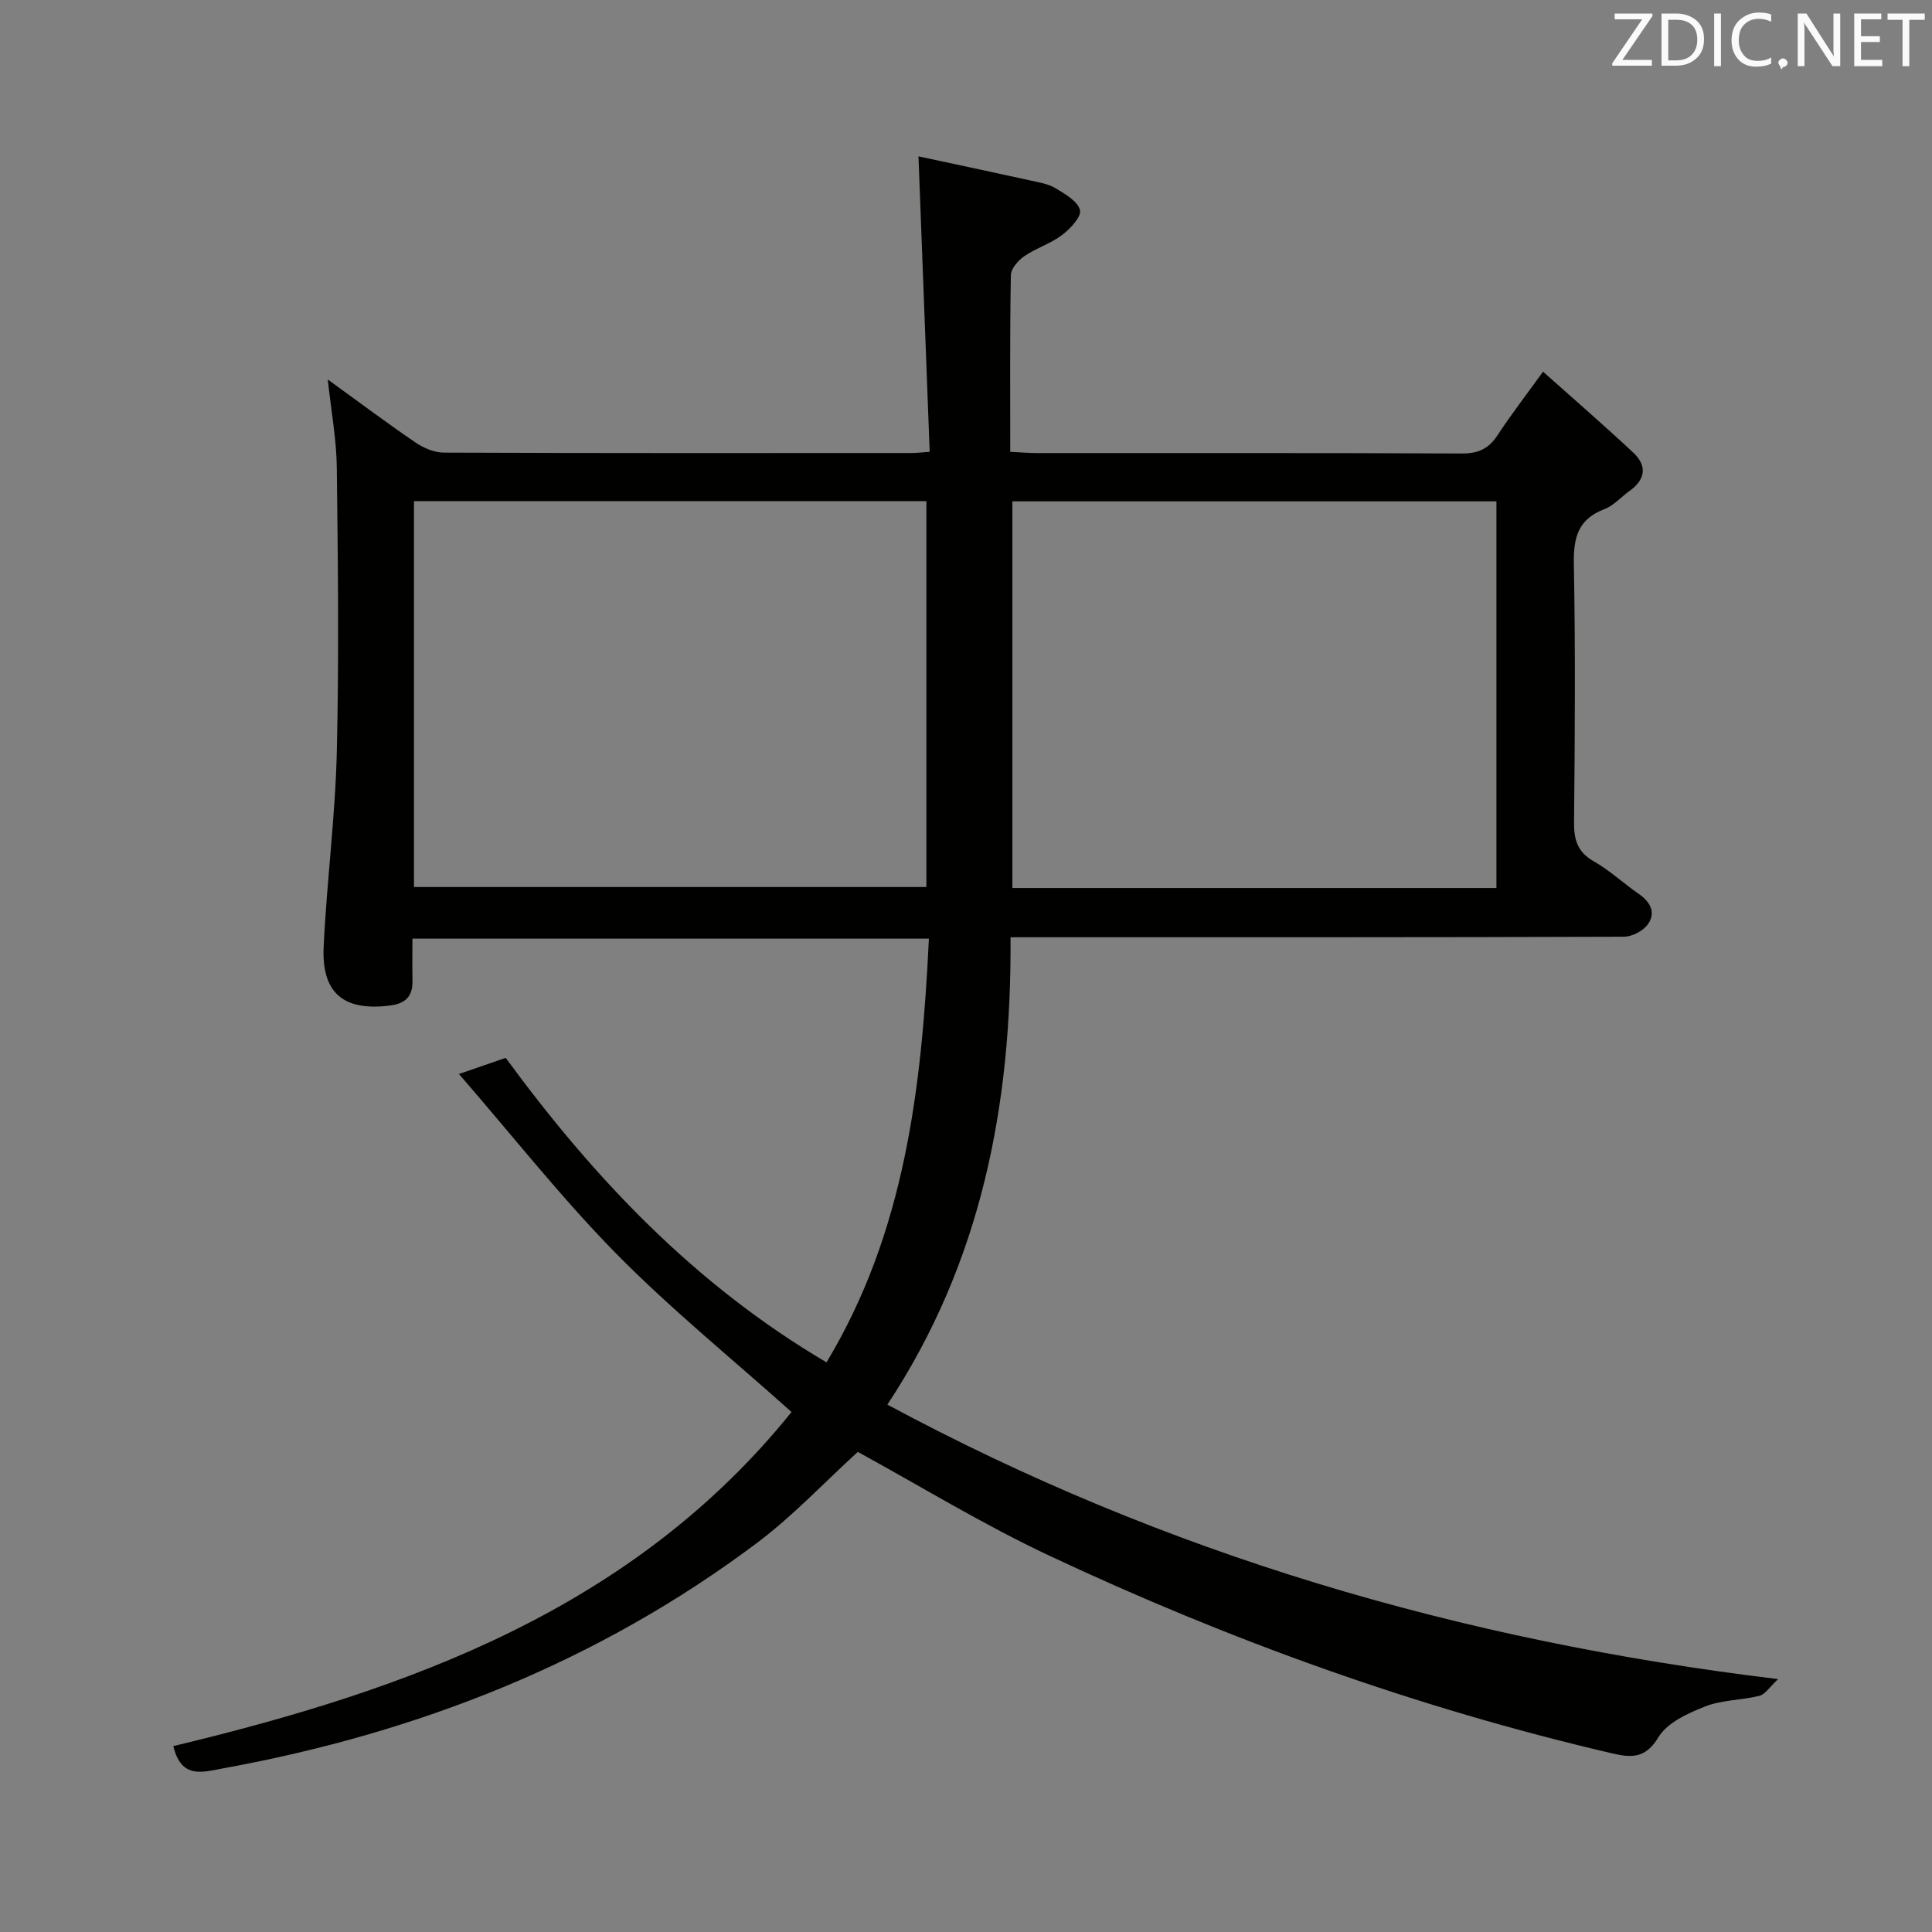 <svg enable-background="new 0 0 400 400" viewBox="0 0 400 400" xmlns="http://www.w3.org/2000/svg"><rect x="0" y="0" width="400" height="400" fill="#808080" stroke="none"/><path d="m368.14 347.64c-1.76 1.63-2.66 3.15-3.87 3.46-3.69.93-7.72.82-11.2 2.19-3.59 1.41-7.88 3.36-9.7 6.37-2.78 4.6-5.77 4.25-9.84 3.3-40.26-9.4-78.95-23.34-116.31-40.89-13.66-6.41-26.59-14.35-39.62-21.47-6.85 6.24-13.37 13.21-20.88 18.85-32.92 24.7-70.2 39.32-110.52 46.67-4.34.79-8.65 2.27-10.32-4.61 48.94-11.71 95.23-28.49 128-69.17-12.41-11.11-24.97-21.29-36.25-32.74-11.26-11.43-21.24-24.14-32.61-37.24 4.29-1.48 6.87-2.37 9.68-3.34 18.23 24.85 39.02 46.89 66.42 63.04 16.27-27.02 19.71-56.9 21.2-87.72-35.87 0-70.97 0-106.93 0 0 2.89-.05 5.82.01 8.73.07 3.3-1.53 4.74-4.75 5.13-9.48 1.16-14.09-2.55-13.64-12.19.63-13.44 2.4-26.83 2.72-40.27.47-19.65.24-39.33 0-58.99-.07-5.77-1.15-11.52-1.87-18.18 6.4 4.63 12.19 8.97 18.16 13.04 1.67 1.14 3.88 2.09 5.85 2.1 32.33.13 64.66.09 96.99.08.81 0 1.62-.11 3.62-.25-.76-20.14-1.52-40.14-2.32-61.17 7.83 1.68 15.51 3.31 23.19 5 1.78.39 3.7.7 5.21 1.61 1.97 1.19 4.59 2.7 5.04 4.53.33 1.38-2.03 3.87-3.73 5.16-2.35 1.78-5.35 2.69-7.8 4.37-1.27.87-2.75 2.57-2.78 3.92-.22 11.99-.13 23.98-.13 36.58 1.99.1 3.74.26 5.49.26 29.33.02 58.66-.05 87.99.09 3.39.02 5.57-.97 7.4-3.77 2.72-4.15 5.76-8.09 9.43-13.17 6.47 5.78 12.69 11.15 18.68 16.76 2.89 2.7 2.57 5.55-.76 7.92-1.76 1.25-3.28 3.06-5.23 3.79-5.44 2.07-6.41 5.89-6.31 11.29.33 17.83.22 35.66.04 53.49-.04 3.68.71 6.22 4.12 8.15 3.3 1.88 6.14 4.56 9.29 6.73 2.44 1.68 3.57 3.92 1.86 6.3-.98 1.38-3.28 2.56-4.99 2.56-40.16.14-80.33.11-120.49.11-1.96 0-3.93 0-6.46 0 .24 34.59-5.95 67.16-25.5 96.76 57.48 30.91 118.51 48.89 184.42 56.83zm-282.43-163.99h106.09c0-26.78 0-53.2 0-79.9-35.4 0-70.6 0-106.09 0zm224.11.2c0-26.94 0-53.37 0-80.05-33.54 0-66.9 0-100.22 0v80.05z" fill="#010100"/><g fill="#fafafb"><path d="m342.2 3.2-6.3 9.2h6.1v1.2h-8.2v-.5l6.2-9.1h-5.7v-1.2h7.8v.4z"/><path d="m344 13.7v-10.9h3.1c1.6 0 3 .5 4.1 1.4 1.1 1 1.6 2.2 1.6 3.9s-.5 3-1.6 4-2.5 1.5-4.2 1.5h-3zm1.4-9.6v8.4h1.6c1.4 0 2.5-.4 3.2-1.1.8-.8 1.2-1.8 1.2-3.2s-.4-2.4-1.2-3.1-1.8-1-3.1-1z"/><path d="m356.3 2.8v10.9h-1.4v-10.9z"/><path d="m366.6 13.2c-.8.4-1.8.6-3 .6-1.6 0-2.8-.5-3.7-1.5s-1.4-2.3-1.4-3.9c0-1.7.5-3.2 1.6-4.2s2.4-1.6 4-1.6c1 0 1.9.1 2.6.4v1.5c-.8-.4-1.6-.6-2.6-.6-1.2 0-2.2.4-3 1.2s-1.1 1.9-1.1 3.3c0 1.3.4 2.3 1.1 3.1s1.6 1.1 2.8 1.1c1.1 0 2-.2 2.8-.7v1.3z"/><path d="m368.2 13c0-.3.1-.5.3-.6.2-.2.4-.3.6-.3.3 0 .5.1.7.3s.3.4.3.6-.1.5-.3.6c-.2.2-.4.3-.7.3-.3 1-.5-.1-.6-.3-.2-.2-.3-.4-.3-.6z"/><path d="m381.1 13.7h-1.7l-5.5-8.4c-.2-.2-.3-.5-.4-.7 0 .2.1.8.1 1.5v7.6h-1.4v-10.9h1.8l5.3 8.3c.3.4.4.6.4.8 0-.3-.1-.8-.1-1.6v-7.5h1.4v10.9z"/><path d="m389.7 13.7h-5.8v-10.9h5.6v1.2h-4.2v3.5h3.9v1.2h-3.9v3.7h4.4z"/><path d="m398.4 4.1h-3.1v9.6h-1.4v-9.6h-3.1v-1.3h7.7v1.3z"/></g></svg>